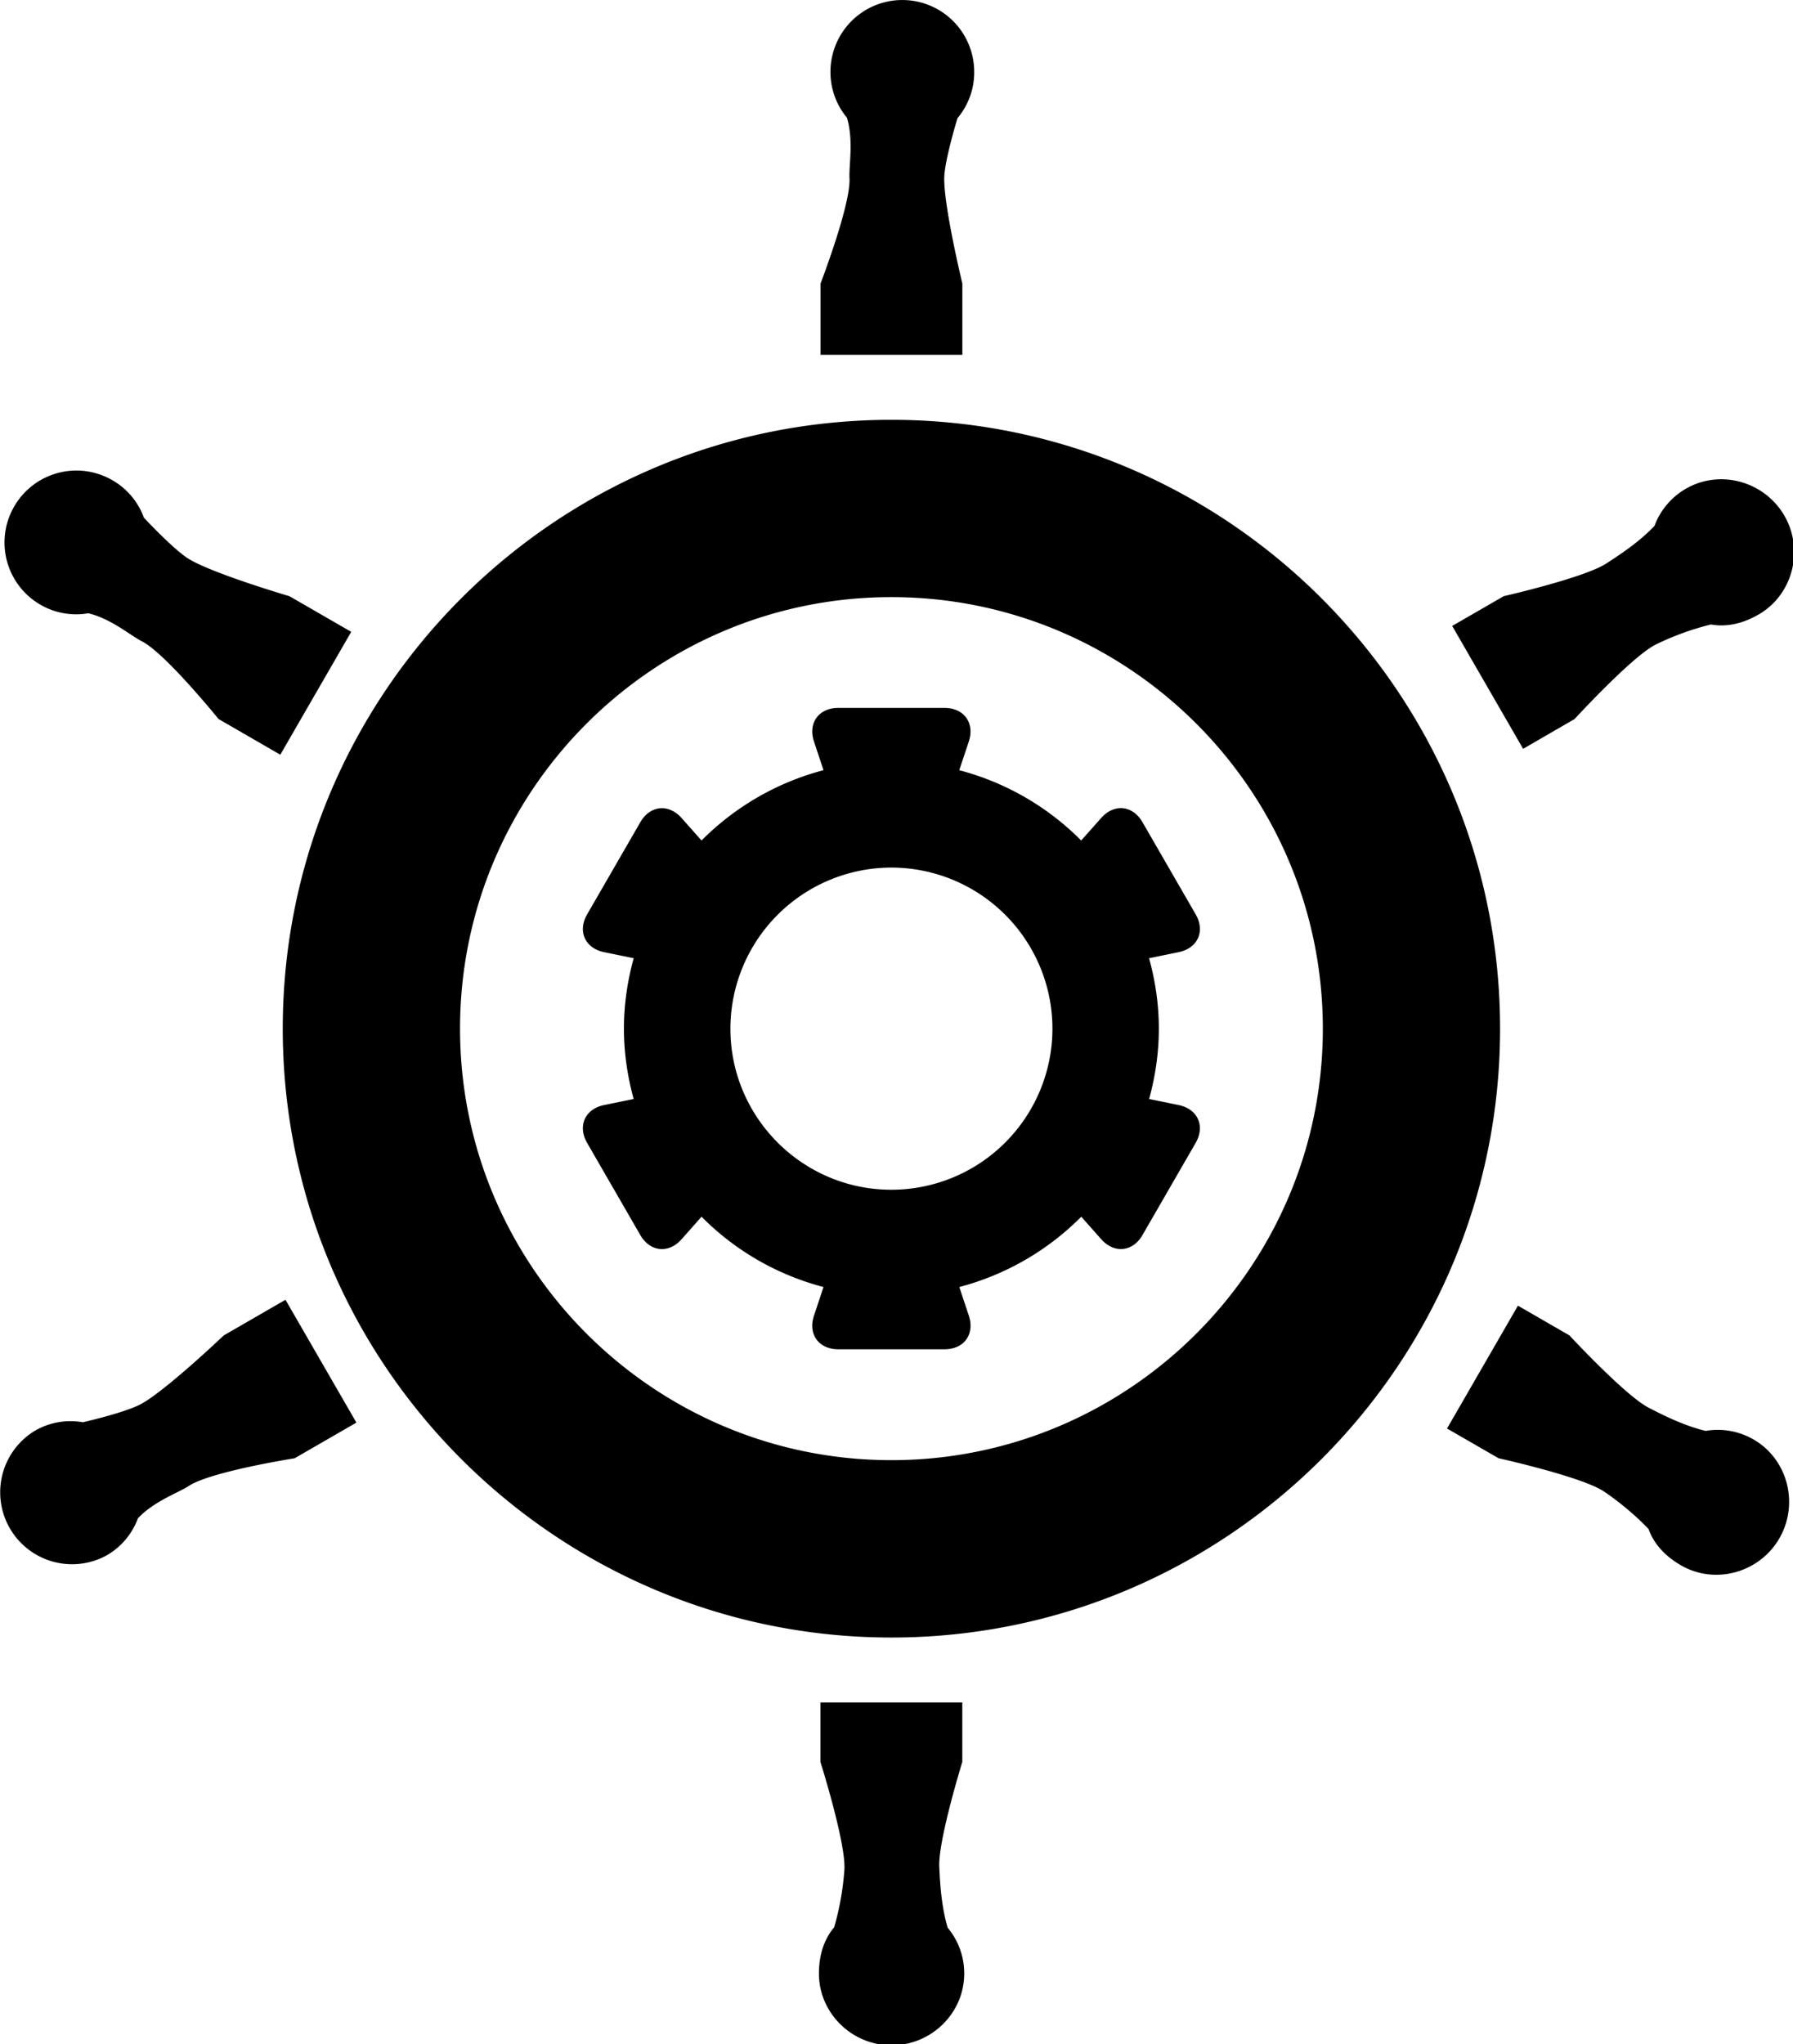 <svg data-v-423bf9ae="" xmlns="http://www.w3.org/2000/svg" viewBox="0 0 52.646 60" class="icon"><!----><!----><!----><!----><g data-v-423bf9ae="" id="74021d83-7800-401c-82fe-bc05df87f358" transform="matrix(0.667,0,0,0.667,-7.028,-3.331)" stroke="none" fill="black"><path d="M49.777 77.055c-14.773 0-26.793-12.019-26.793-26.793 0-14.775 12.02-26.793 26.793-26.793 14.774 0 26.794 12.02 26.794 26.794s-12.02 26.792-26.794 26.792zm0-45.784c-10.471 0-18.989 8.519-18.989 18.99 0 10.47 8.519 18.989 18.989 18.989 10.471 0 18.992-8.519 18.992-18.989 0-10.471-8.521-18.99-18.992-18.99zM47.094 8.159c0 .768.273 1.468.726 2.016.299.996.081 2.103.112 2.667.06 1.156-1.274 4.628-1.274 4.628v3.137H52.9V17.47s-.856-3.545-.794-4.727c.031-.541.291-1.59.581-2.55a3.119 3.119 0 0 0 .735-2.034 3.164 3.164 0 0 0-6.328 0zM52.983 91.841c0-.769-.272-1.468-.728-2.015-.298-.996-.341-2.104-.37-2.668-.06-1.156 1.013-4.628 1.013-4.628v-2.616h-6.245v2.616s1.119 3.544 1.056 4.727a12.25 12.25 0 0 1-.452 2.551c-.463.547-.67 1.257-.67 2.033 0 1.744 1.453 3.159 3.197 3.159 1.749 0 3.199-1.413 3.199-3.159zM12.313 31.603a3.127 3.127 0 0 0 2.109.378c1.013.241 1.862.985 2.366 1.237 1.031.528 3.369 3.417 3.369 3.417l2.719 1.571 3.122-5.407-2.719-1.568s-3.499-1.03-4.49-1.677c-.452-.297-1.23-1.048-1.918-1.779a3.13 3.13 0 0 0-1.393-1.652 3.162 3.162 0 0 0-4.317 1.16 3.161 3.161 0 0 0 1.152 4.32zM87.729 68.34a3.142 3.142 0 0 0-2.107-.378c-1.012-.241-1.992-.756-2.496-1.013-1.031-.523-3.5-3.188-3.5-3.188l-2.268-1.31-3.122 5.406 2.269 1.308s3.629.805 4.619 1.45c.453.297 1.295.938 1.983 1.665.243.678.756 1.21 1.427 1.597 1.51.873 3.463.322 4.333-1.188.873-1.511.374-3.476-1.138-4.349zM15.226 73.443a3.127 3.127 0 0 0 1.383-1.636c.715-.758 1.782-1.12 2.252-1.43.974-.631 4.646-1.211 4.646-1.211l2.719-1.569-3.122-5.405-2.718 1.569s-2.642 2.515-3.698 3.048c-.483.245-1.521.544-2.5.772a3.128 3.128 0 0 0-2.125.381 3.165 3.165 0 0 0 3.163 5.481zM84.75 26.501a3.15 3.15 0 0 0-1.381 1.635c-.714.756-1.65 1.348-2.125 1.657-.97.629-4.511 1.436-4.511 1.436l-2.269 1.31 3.122 5.408 2.266-1.312s2.513-2.74 3.567-3.275a12.167 12.167 0 0 1 2.434-.885c.708.127 1.426-.05 2.096-.437 1.512-.872 2.01-2.836 1.14-4.348-.876-1.512-2.827-2.062-4.339-1.189z"></path><path d="M62.422 53.623l-1.3-.266c.271-.99.428-2.023.428-3.096 0-1.074-.157-2.11-.43-3.099l1.302-.268c.843-.172 1.179-.921.748-1.666l-2.341-4.054c-.43-.744-1.247-.827-1.816-.184l-.882.991a11.771 11.771 0 0 0-5.367-3.093l.42-1.261c.271-.813-.208-1.48-1.069-1.48h-4.679c-.859 0-1.338.667-1.067 1.48l.419 1.26a11.789 11.789 0 0 0-5.369 3.094l-.878-.989c-.57-.642-1.387-.559-1.817.185l-2.341 4.054c-.43.742-.094 1.491.748 1.664l1.301.266c-.271.99-.429 2.025-.429 3.099 0 1.072.158 2.109.428 3.097l-1.3.266c-.842.171-1.178.921-.748 1.667l2.341 4.054c.43.743 1.247.826 1.816.185l.879-.992a11.752 11.752 0 0 0 5.369 3.094l-.419 1.26c-.272.812.208 1.479 1.067 1.479h4.681c.859 0 1.339-.663 1.069-1.479l-.42-1.26a11.789 11.789 0 0 0 5.369-3.094l.879.99c.57.642 1.388.56 1.817-.184l2.34-4.055c.428-.743.092-1.491-.749-1.665zM49.777 57.35c-3.909 0-7.087-3.18-7.087-7.088a7.095 7.095 0 0 1 7.087-7.089 7.095 7.095 0 0 1 7.089 7.089 7.095 7.095 0 0 1-7.089 7.088z"></path></g><!----></svg>